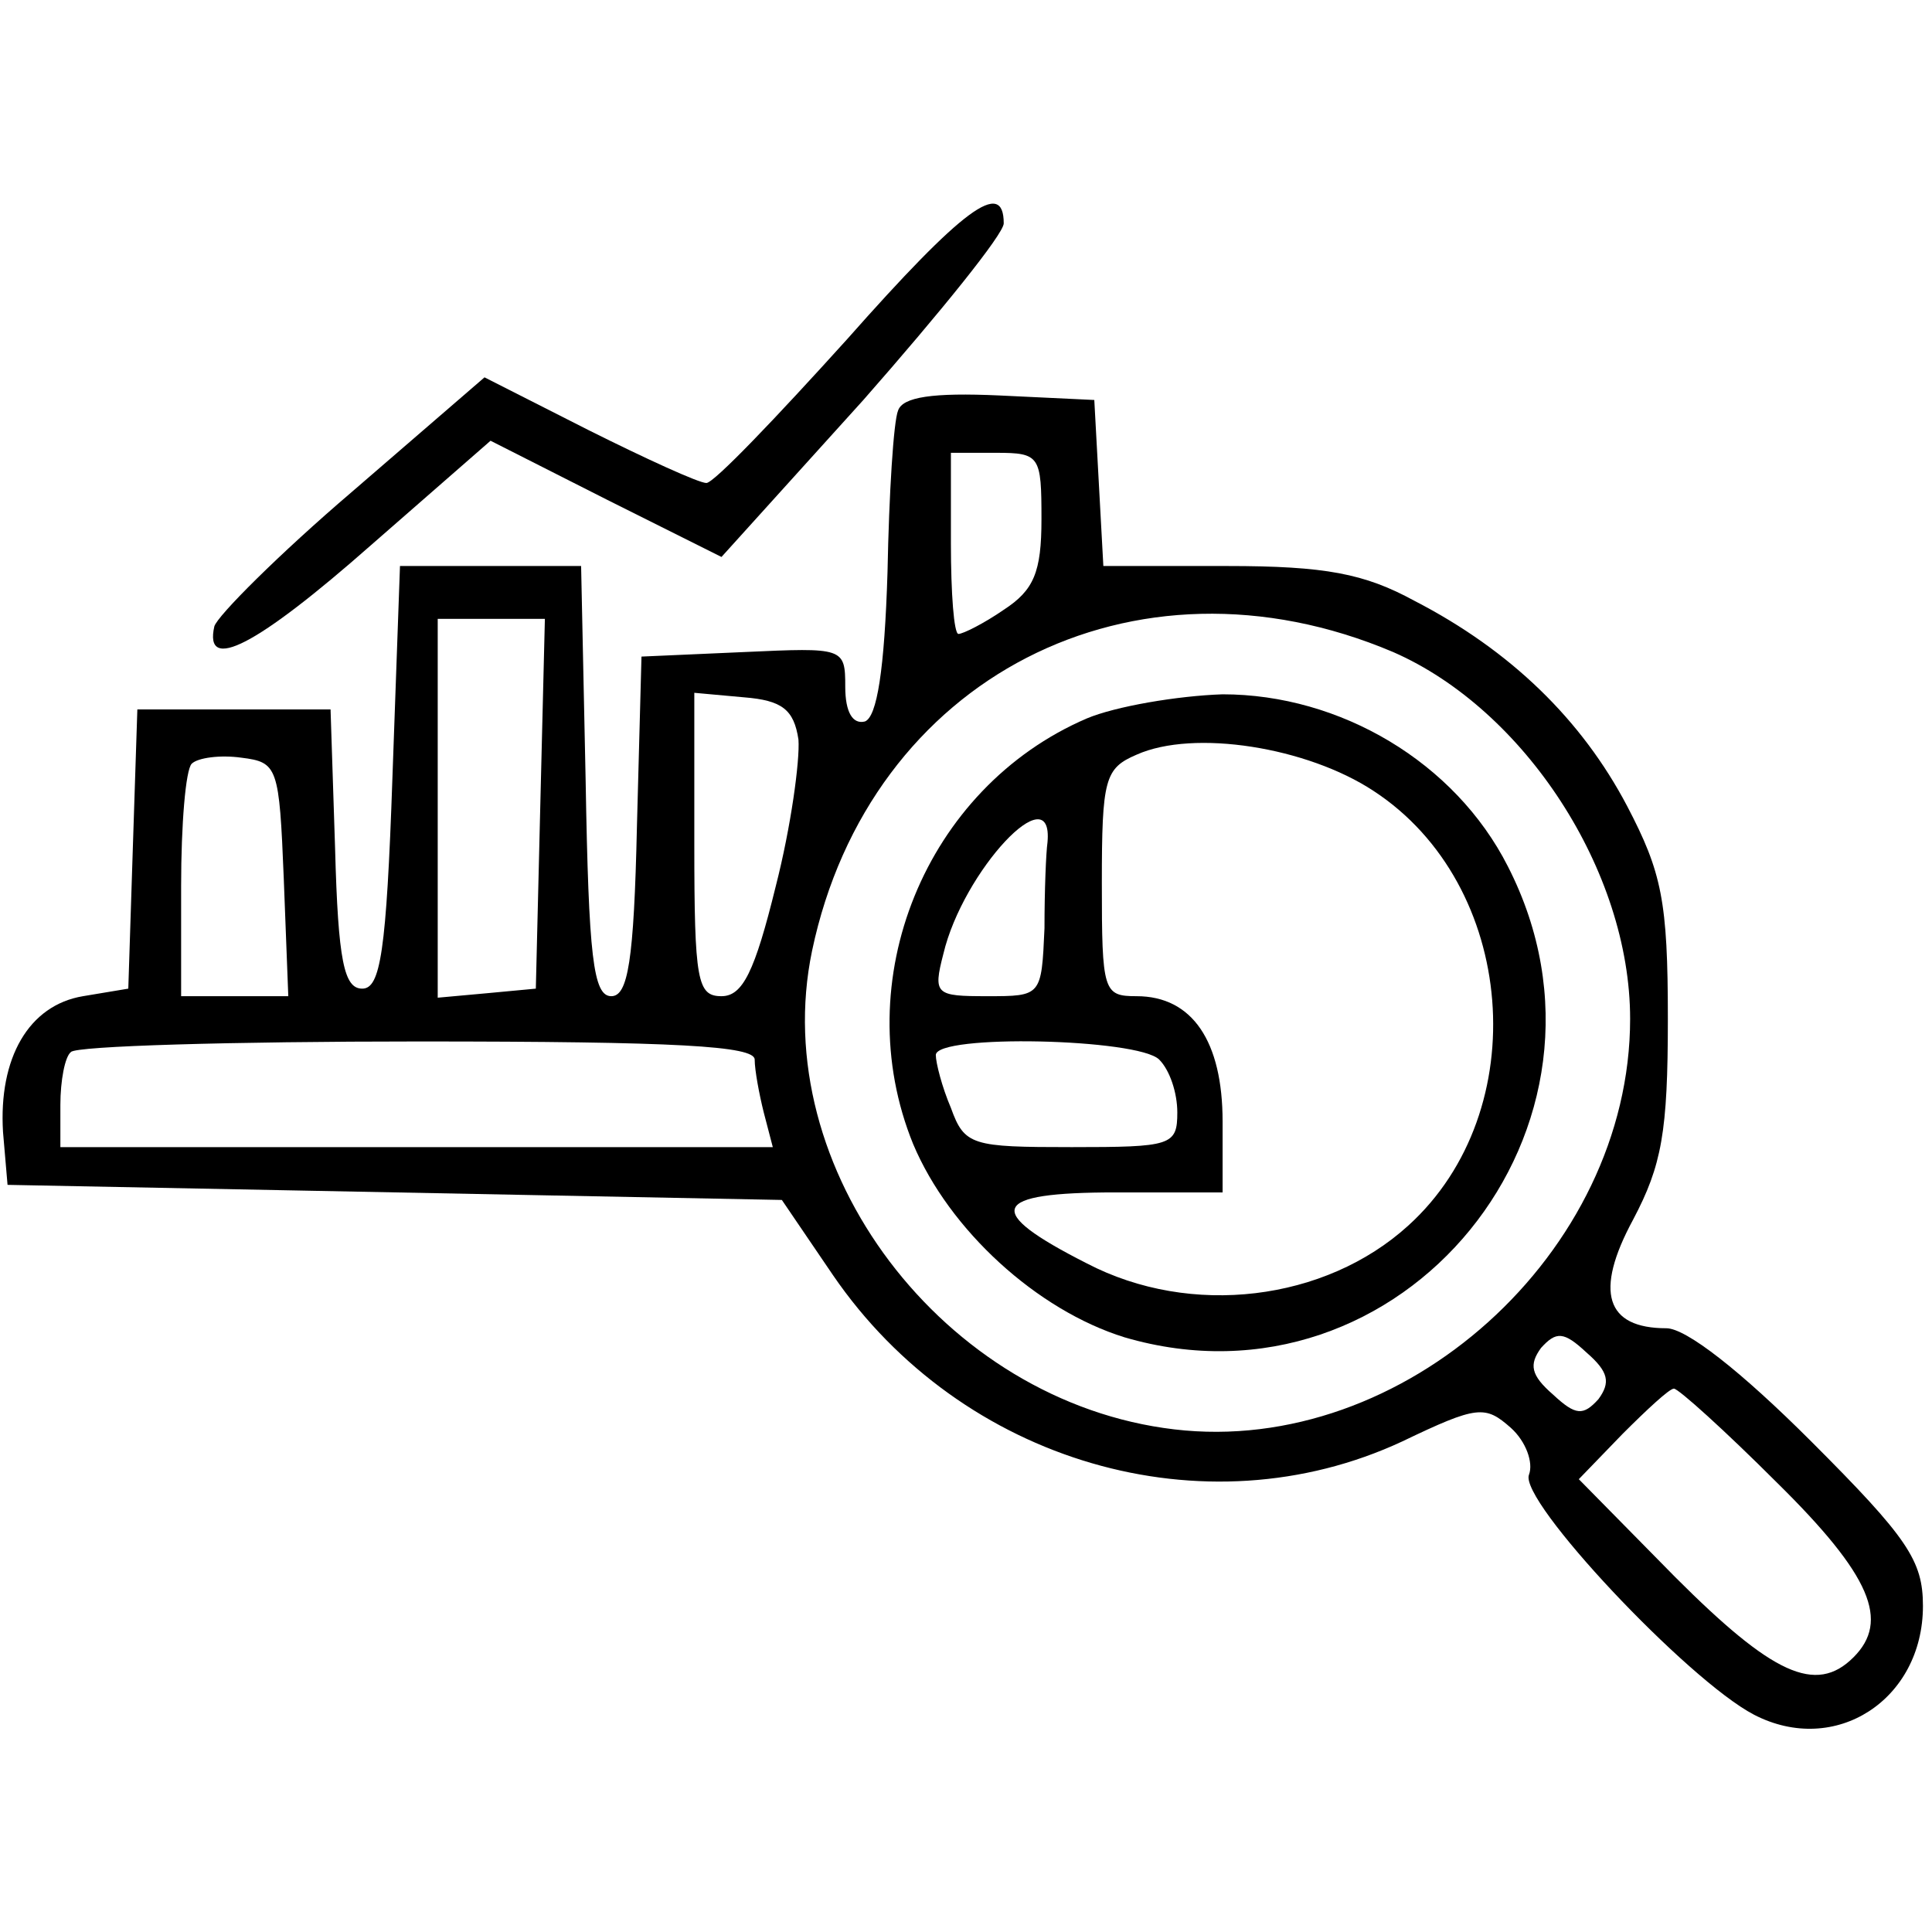 <?xml version="1.0" standalone="no"?>
<!DOCTYPE svg PUBLIC "-//W3C//DTD SVG 20010904//EN"
 "http://www.w3.org/TR/2001/REC-SVG-20010904/DTD/svg10.dtd">
<svg version="1.0" xmlns="http://www.w3.org/2000/svg"
 width="128pt" height="128pt" viewBox="0 0 128 128"
 preserveAspectRatio="xMidYMid meet">

<g transform="translate(0,128) scale(0.1,-0.1)"
fill="#000000" stroke="none">
<path d="M561 1055 c-47 -52 -88 -95 -93 -95 -5 0 -40 16 -78 35 l-69 35 -88
-76 c-48 -41 -89 -82 -91 -89 -7 -31 28 -13 104 54 l79 69 77 -39 76 -38 94
104 c51 58 93 110 93 117 0 30 -27 10 -104 -77z"/>
<path d="M595 1008 c-3 -7 -6 -55 -7 -107 -2 -65 -7 -96 -15 -99 -8 -2 -13 6
-13 23 0 26 -1 26 -67 23 l-68 -3 -3 -112 c-2 -90 -6 -113 -17 -113 -12 0 -15
26 -17 143 l-3 142 -60 0 -60 0 -5 -140 c-4 -116 -8 -140 -20 -140 -12 0 -16
18 -18 93 l-3 92 -64 0 -64 0 -3 -92 -3 -93 -30 -5 c-36 -6 -56 -41 -53 -90
l3 -35 257 -5 256 -5 34 -50 c85 -124 246 -171 377 -110 50 24 55 24 72 9 10
-9 15 -23 12 -31 -7 -17 105 -136 149 -159 54 -28 112 10 112 72 0 30 -10 45
-74 109 -47 47 -83 75 -96 75 -40 0 -48 24 -22 72 19 36 23 58 23 133 0 78 -4
97 -27 141 -30 57 -77 103 -141 136 -33 18 -59 23 -124 23 l-82 0 -3 55 -3 55
-63 3 c-44 2 -64 -1 -67 -10z m95 -72 c0 -35 -5 -47 -25 -60 -13 -9 -27 -16
-30 -16 -3 0 -5 27 -5 60 l0 60 30 0 c29 0 30 -2 30 -44z m233 -88 c87 -38
157 -145 157 -243 0 -155 -150 -290 -302 -272 -153 18 -270 173 -240 317 38
181 213 271 385 198z m-565 -100 l-3 -123 -32 -3 -33 -3 0 125 0 126 35 0 36
0 -3 -122z m171 42 c1 -14 -5 -58 -15 -97 -14 -57 -22 -73 -36 -73 -16 0 -18
10 -18 101 l0 100 33 -3 c25 -2 33 -8 36 -28z m-341 -92 l3 -78 -36 0 -35 0 0
73 c0 41 3 77 7 81 4 4 19 6 33 4 24 -3 25 -6 28 -80z m312 -120 c0 -7 3 -23
6 -35 l6 -23 -236 0 -236 0 0 28 c0 16 3 32 7 35 3 4 107 7 230 7 172 0 223
-3 223 -12z m559 -225 c-10 -11 -15 -11 -30 3 -15 13 -16 20 -8 31 10 11 15
11 30 -3 15 -13 16 -20 8 -31z m118 -55 c63 -62 75 -92 51 -116 -25 -25 -54
-11 -118 53 l-64 65 29 30 c16 16 31 30 34 30 3 0 34 -28 68 -62z"/>
<path d="M720 804 c-107 -46 -159 -174 -115 -282 24 -57 82 -110 140 -128 184
-54 342 140 254 312 -35 69 -111 114 -189 114 -30 -1 -71 -8 -90 -16z m190
-48 c95 -62 107 -212 23 -288 -55 -50 -144 -61 -213 -25 -69 35 -64 47 19 47
l71 0 0 47 c0 53 -20 83 -57 83 -22 0 -23 3 -23 75 0 69 2 76 23 85 38 17 113
5 157 -24z m-216 -34 c-1 -7 -2 -32 -2 -57 -2 -45 -2 -45 -38 -45 -34 0 -36 1
-29 28 13 55 73 119 69 74z m74 -144 c7 -7 12 -22 12 -35 0 -22 -4 -23 -70
-23 -66 0 -71 1 -80 26 -6 14 -10 30 -10 35 0 14 134 11 148 -3z"/>
</g>
</svg>

